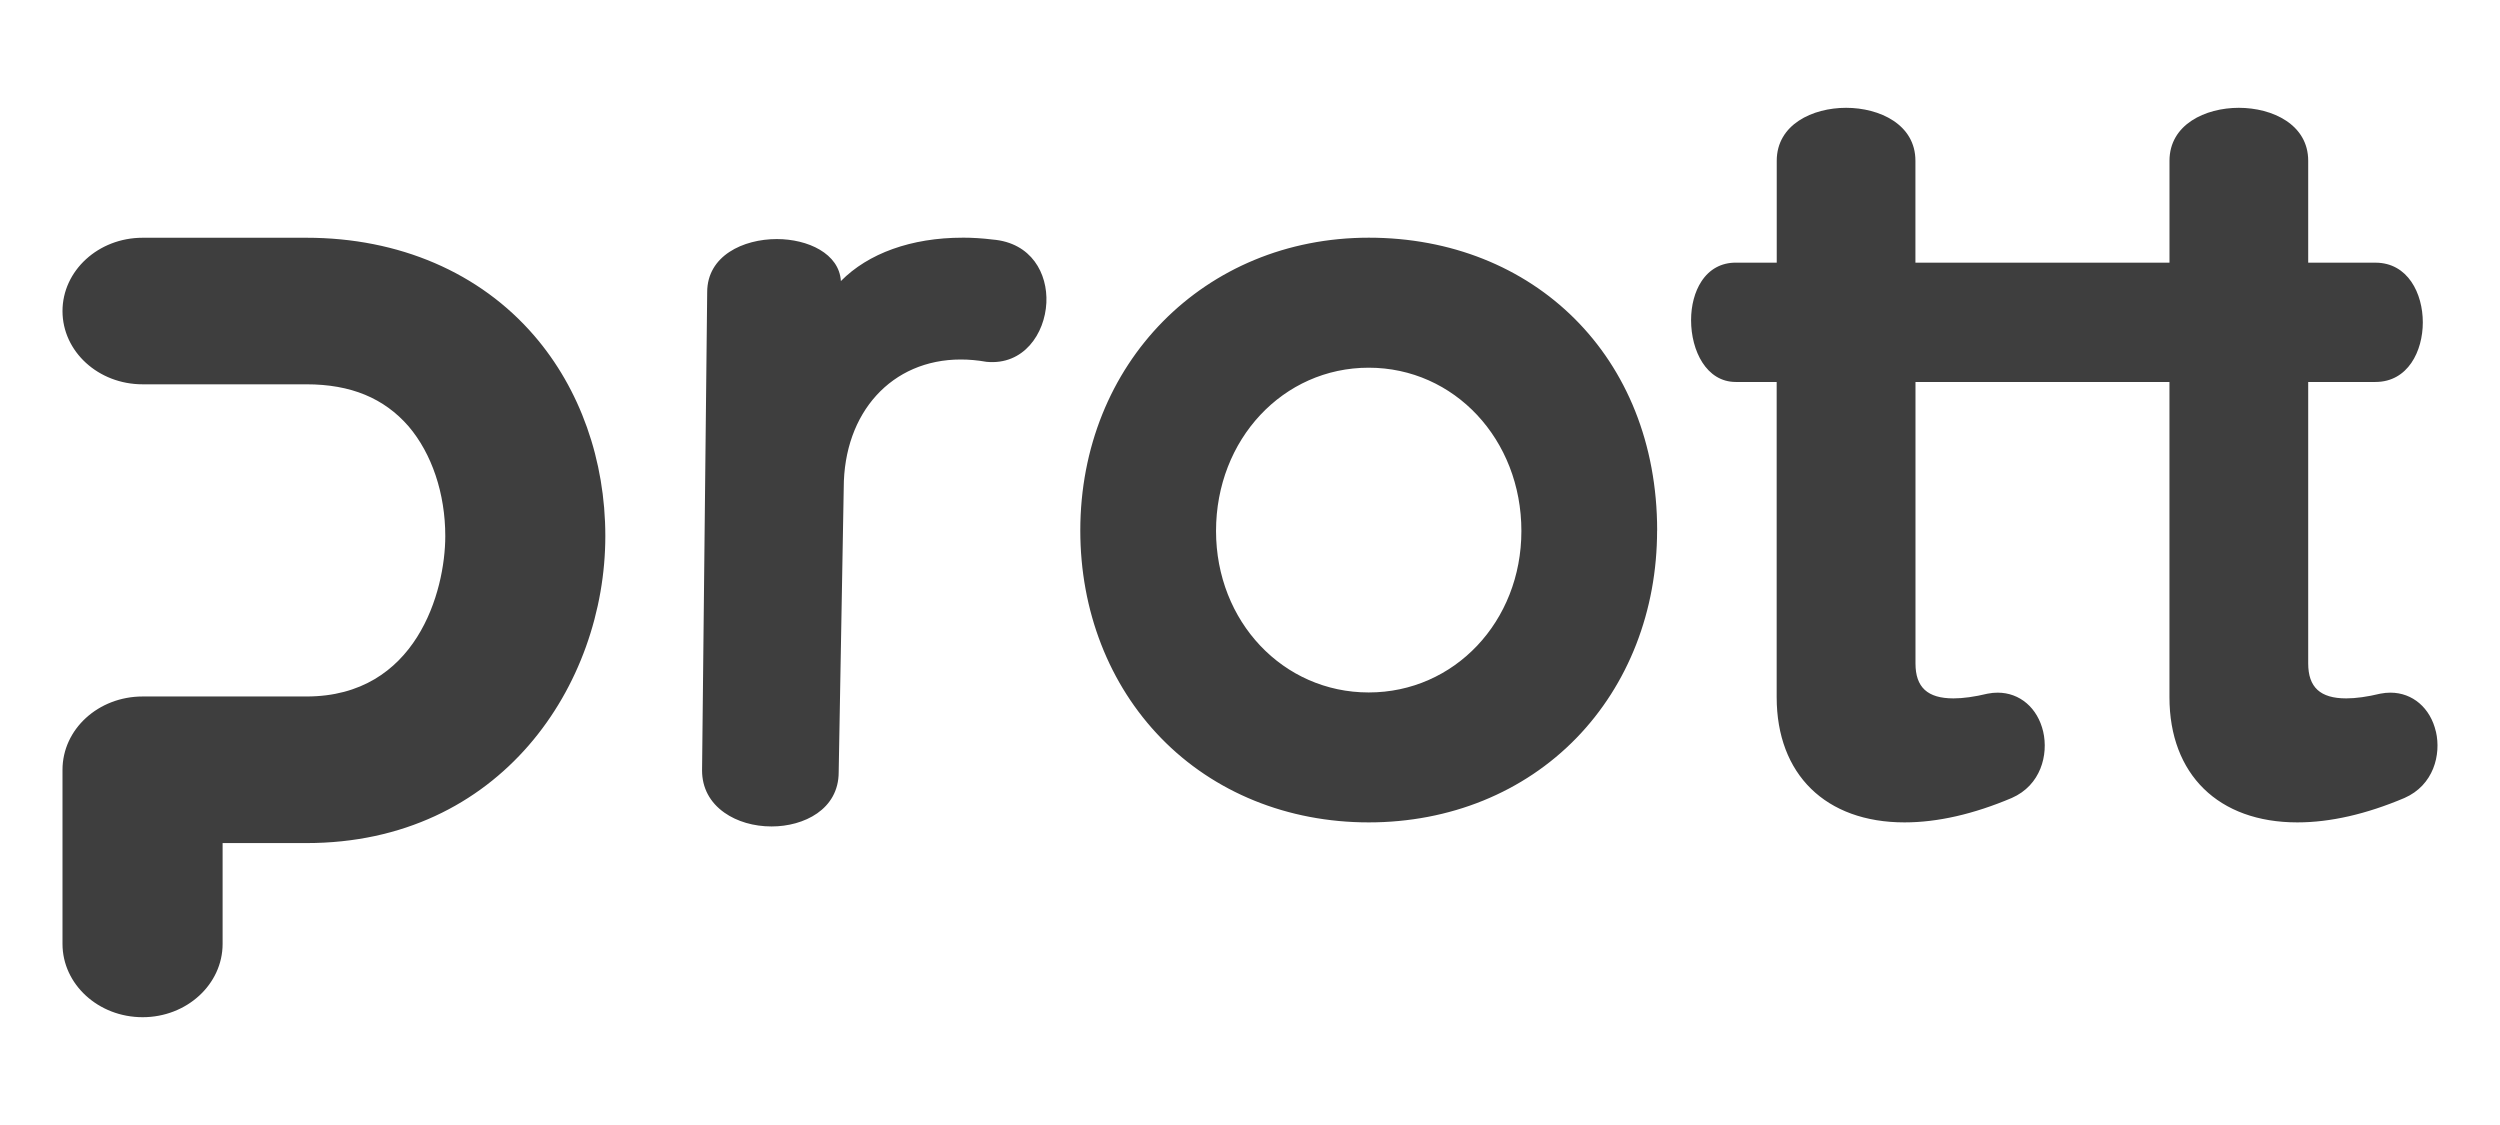 <svg width="160" height="72" viewBox="0 0 160 72" fill="none" xmlns="http://www.w3.org/2000/svg">
<path d="M4 60.41V49.268C4 46.667 6.295 44.575 9.129 44.575H19.616C26.646 44.575 28.498 37.857 28.498 34.308C28.498 31.583 27.637 29.034 26.151 27.287C24.578 25.478 22.452 24.596 19.615 24.596H9.129C6.295 24.597 4 22.5 4 19.909C4 17.322 6.295 15.216 9.129 15.216H19.616C25.531 15.216 30.707 17.439 34.191 21.484C37.123 24.885 38.741 29.445 38.741 34.306C38.741 43.828 32.044 53.957 19.615 53.957H14.247V60.408C14.247 62.994 11.956 65.101 9.129 65.101C6.295 65.102 4 62.996 4 60.41ZM61.602 15.212C58.328 15.212 55.567 16.213 53.817 17.988C53.708 16.224 51.699 15.3 49.716 15.3C47.57 15.3 45.26 16.364 45.26 18.697L44.932 49.308C44.932 50.417 45.427 51.352 46.364 52.012C47.17 52.58 48.243 52.893 49.383 52.893C51.449 52.893 53.676 51.805 53.676 49.419L53.999 31.234C53.999 26.389 57.079 23.008 61.487 23.008C62.015 23.008 62.557 23.055 63.135 23.157C65.511 23.388 66.871 21.362 66.968 19.374C67.055 17.513 66.022 15.536 63.53 15.331C62.884 15.251 62.239 15.21 61.602 15.21V15.212ZM106.054 33.953C106.054 39.09 104.217 43.806 100.888 47.236C97.505 50.716 92.786 52.633 87.598 52.633C82.411 52.633 77.691 50.716 74.308 47.236C70.974 43.806 69.139 39.088 69.139 33.953C69.143 23.27 77.08 15.212 87.604 15.212C98.124 15.212 106.058 22.79 106.058 33.952L106.054 33.953ZM77.826 33.981C77.826 39.779 82.118 44.317 87.597 44.317C93.077 44.317 97.369 39.781 97.369 33.983C97.369 28.126 93.077 23.533 87.597 23.533C82.118 23.533 77.826 28.124 77.826 33.983V33.981ZM155.897 46.825C155.548 45.31 154.405 44.33 152.99 44.33C152.781 44.33 152.572 44.348 152.336 44.395C151.506 44.595 150.771 44.697 150.158 44.697C148.498 44.697 147.725 43.988 147.725 42.46V24.446H152.026C154.111 24.446 155.06 22.468 155.06 20.631C155.06 18.79 154.111 16.811 152.026 16.811H147.725V10.292C147.727 7.964 145.426 6.9 143.285 6.9C141.146 6.9 138.847 7.962 138.847 10.292V16.809H122.587V10.292C122.591 7.964 120.29 6.9 118.149 6.9C116.01 6.9 113.711 7.962 113.711 10.292V16.809H111.088C110.161 16.809 109.4 17.227 108.888 18.015C108.464 18.663 108.229 19.543 108.229 20.489C108.229 22.453 109.211 24.446 111.088 24.446H113.707V44.621C113.707 49.562 116.845 52.633 121.892 52.633C124.002 52.633 126.308 52.105 128.749 51.072C130.617 50.254 131.103 48.297 130.764 46.825C130.411 45.31 129.269 44.33 127.854 44.33C127.649 44.33 127.436 44.348 127.203 44.395C126.37 44.595 125.639 44.697 125.021 44.697C123.362 44.697 122.591 43.988 122.591 42.46V24.446H138.845V44.621C138.845 49.562 141.979 52.633 147.03 52.633C149.14 52.633 151.442 52.105 153.882 51.072C155.751 50.254 156.239 48.297 155.9 46.825H155.897Z" fill="#3E3E3E"/>
</svg>
